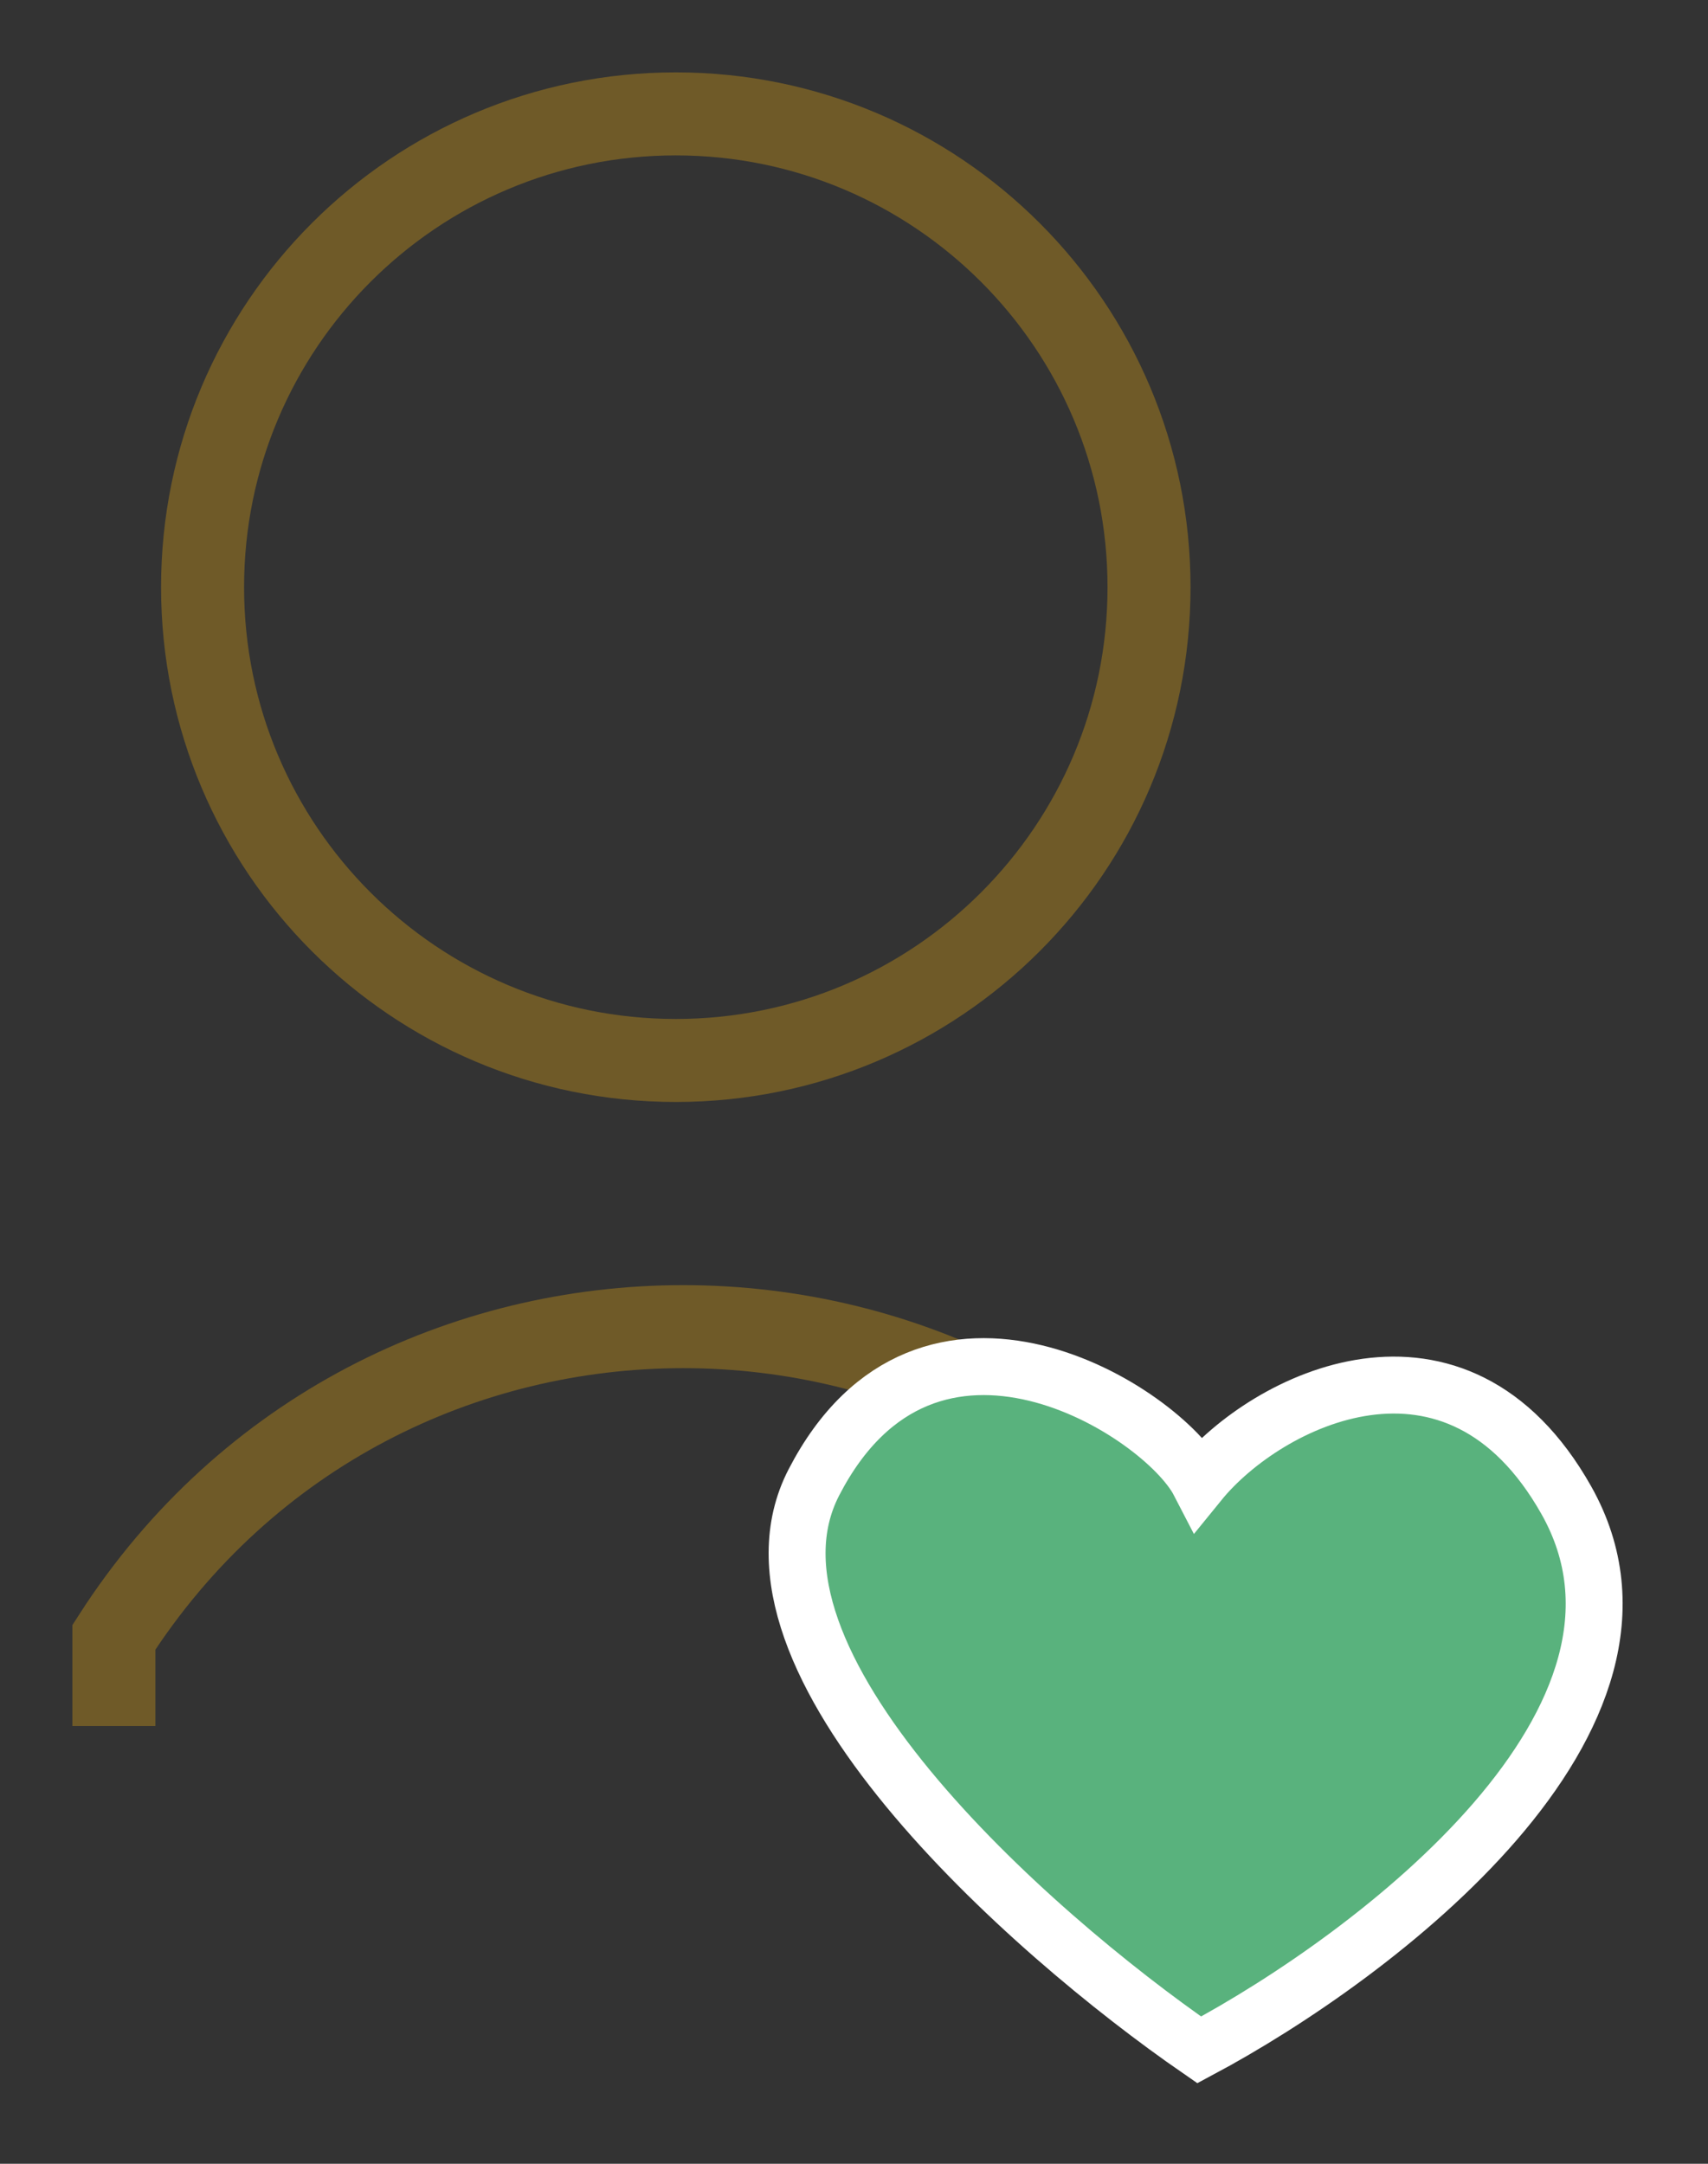 <svg width="15" height="19" viewBox="0 0 15 19" fill="none" xmlns="http://www.w3.org/2000/svg">
<rect x="0" y="0" width="15" height="19" fill="#333333" stroke="none"/>
<path d="M5.935 9.312C8.23 9.312 10.091 7.451 10.091 5.156C10.091 2.861 8.23 1 5.935 1C3.64 1 1.779 2.861 1.779 5.156C1.779 7.451 3.64 9.312 5.935 9.312Z" stroke="#6F5A28" stroke-width="0.729" stroke-miterlimit="10"/>
<path d="M11 15.156V14.377C8.662 10.74 3.338 10.74 1 14.377V15.156" stroke="#6F5A28" stroke-width="0.729" stroke-miterlimit="10"/>
<path d="M13.755 13.172C12.788 11.459 11.123 12.289 10.532 13.016C10.21 12.393 8.149 11.081 7.148 13.016C6.342 14.573 9.028 16.962 10.532 18C12.09 17.169 14.835 15.085 13.755 13.172Z" fill="#59B27D" stroke="white" stroke-width="0.5"/>
</svg>
